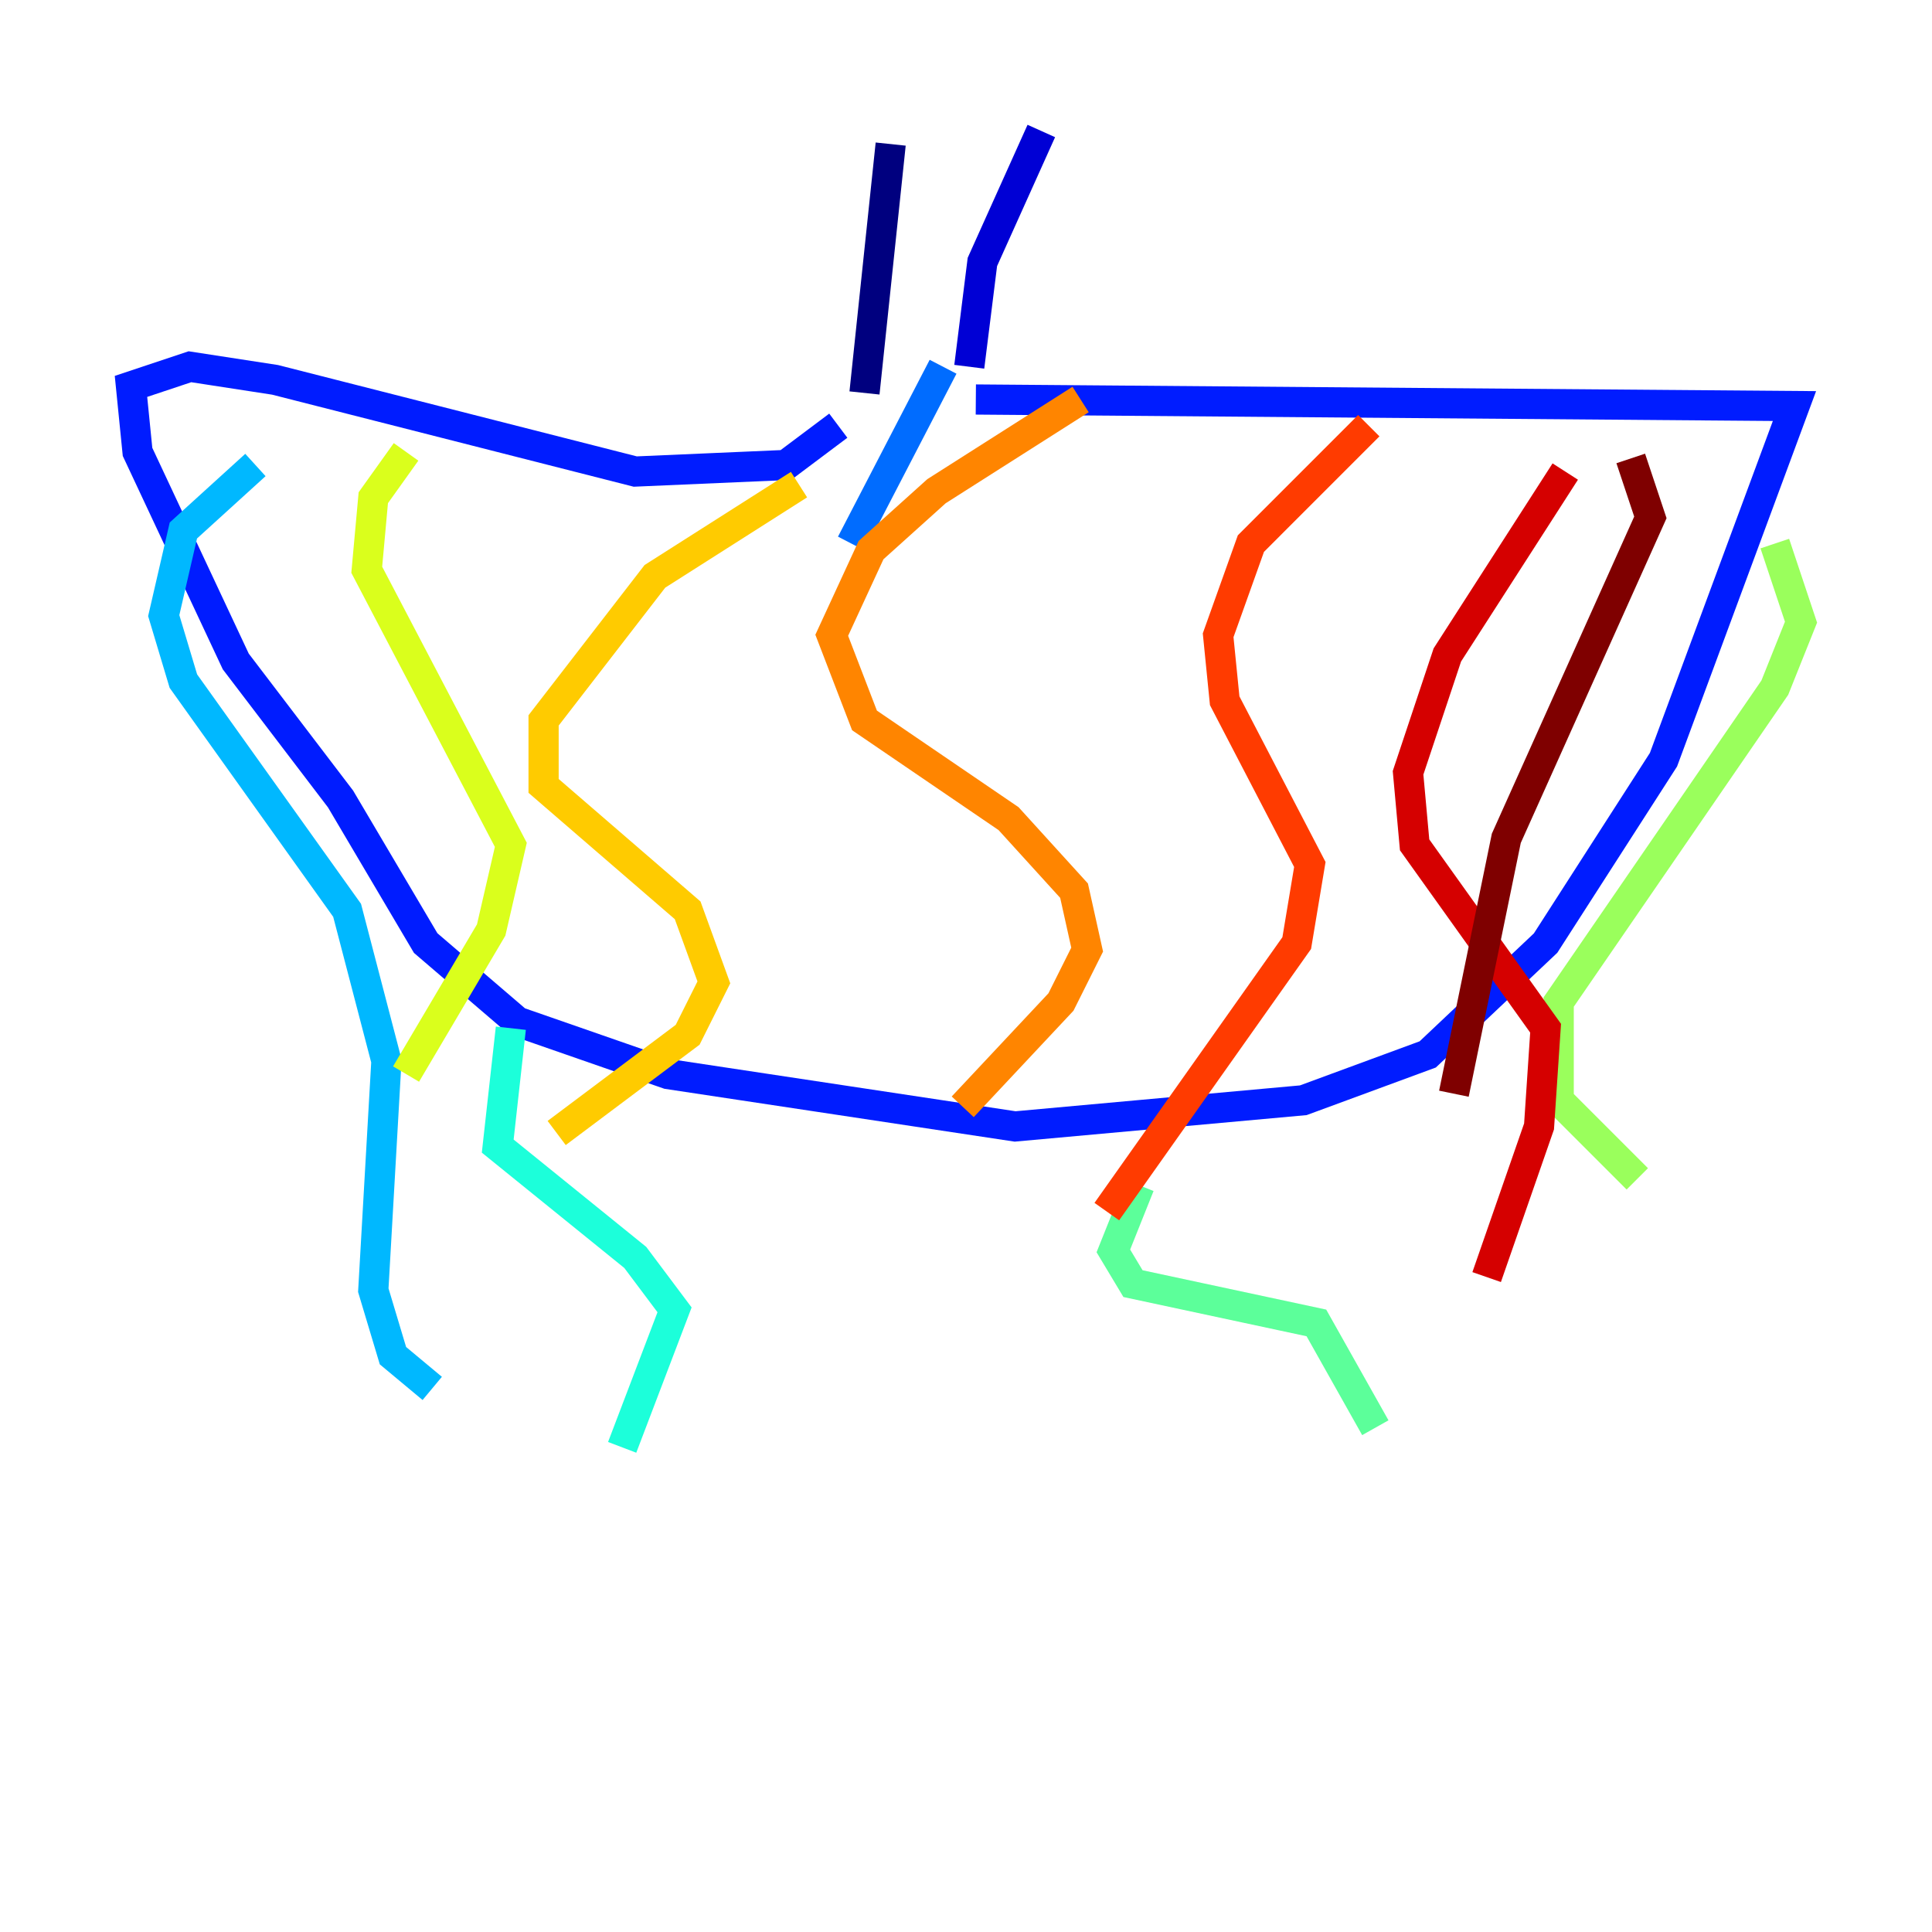 <?xml version="1.0" encoding="utf-8" ?>
<svg baseProfile="tiny" height="128" version="1.2" viewBox="0,0,128,128" width="128" xmlns="http://www.w3.org/2000/svg" xmlns:ev="http://www.w3.org/2001/xml-events" xmlns:xlink="http://www.w3.org/1999/xlink"><defs /><polyline fill="none" points="59.01,9.546 57.275,26.034" stroke="#00007f" stroke-width="2" /><polyline fill="none" points="68.99,8.678 65.085,17.356 64.217,24.298" stroke="#0000d5" stroke-width="2" /><polyline fill="none" points="55.539,28.203 52.068,30.807 42.088,31.241 18.224,25.166 12.583,24.298 8.678,25.6 9.112,29.939 15.62,43.824 22.563,52.936 28.203,62.481 34.278,67.688 44.258,71.159 67.254,74.63 86.346,72.895 94.59,69.858 102.4,62.481 110.21,50.332 118.888,26.902 64.651,26.468" stroke="#001cff" stroke-width="2" /><polyline fill="none" points="62.481,24.298 56.407,36.014" stroke="#006cff" stroke-width="2" /><polyline fill="none" points="16.922,30.807 12.149,35.146 10.848,40.786 12.149,45.125 22.997,60.312 25.6,70.291 24.732,85.478 26.034,89.817 28.637,91.986" stroke="#00b8ff" stroke-width="2" /><polyline fill="none" points="33.844,68.122 32.976,75.932 42.088,83.308 44.691,86.78 41.22,95.891" stroke="#1cffda" stroke-width="2" /><polyline fill="none" points="75.498,78.536 73.763,82.875 75.064,85.044 87.214,87.647 91.119,94.59" stroke="#5cff9a" stroke-width="2" /><polyline fill="none" points="117.586,36.014 119.322,41.22 117.586,45.559 103.268,66.386 103.268,72.895 108.475,78.102" stroke="#9aff5c" stroke-width="2" /><polyline fill="none" points="26.902,29.939 24.732,32.976 24.298,37.749 33.844,55.973 32.542,61.614 26.902,71.159" stroke="#daff1c" stroke-width="2" /><polyline fill="none" points="52.936,32.108 43.39,38.183 36.014,47.729 36.014,52.068 45.559,60.312 47.295,65.085 45.559,68.556 36.881,75.064" stroke="#ffcb00" stroke-width="2" /><polyline fill="none" points="71.593,26.468 62.047,32.542 57.709,36.447 55.105,42.088 57.275,47.729 66.82,54.237 71.159,59.01 72.027,62.915 70.291,66.386 63.783,73.329" stroke="#ff8500" stroke-width="2" /><polyline fill="none" points="90.685,28.203 82.875,36.014 80.705,42.088 81.139,46.427 86.78,57.275 85.912,62.481 73.329,80.271" stroke="#ff3b00" stroke-width="2" /><polyline fill="none" points="103.702,31.241 95.891,43.39 93.288,51.2 93.722,55.973 102.4,68.122 101.966,74.63 98.495,84.61" stroke="#d50000" stroke-width="2" /><polyline fill="none" points="108.041,30.373 109.342,34.278 99.797,55.539 96.325,72.461" stroke="#7f0000" stroke-width="2" /></svg>